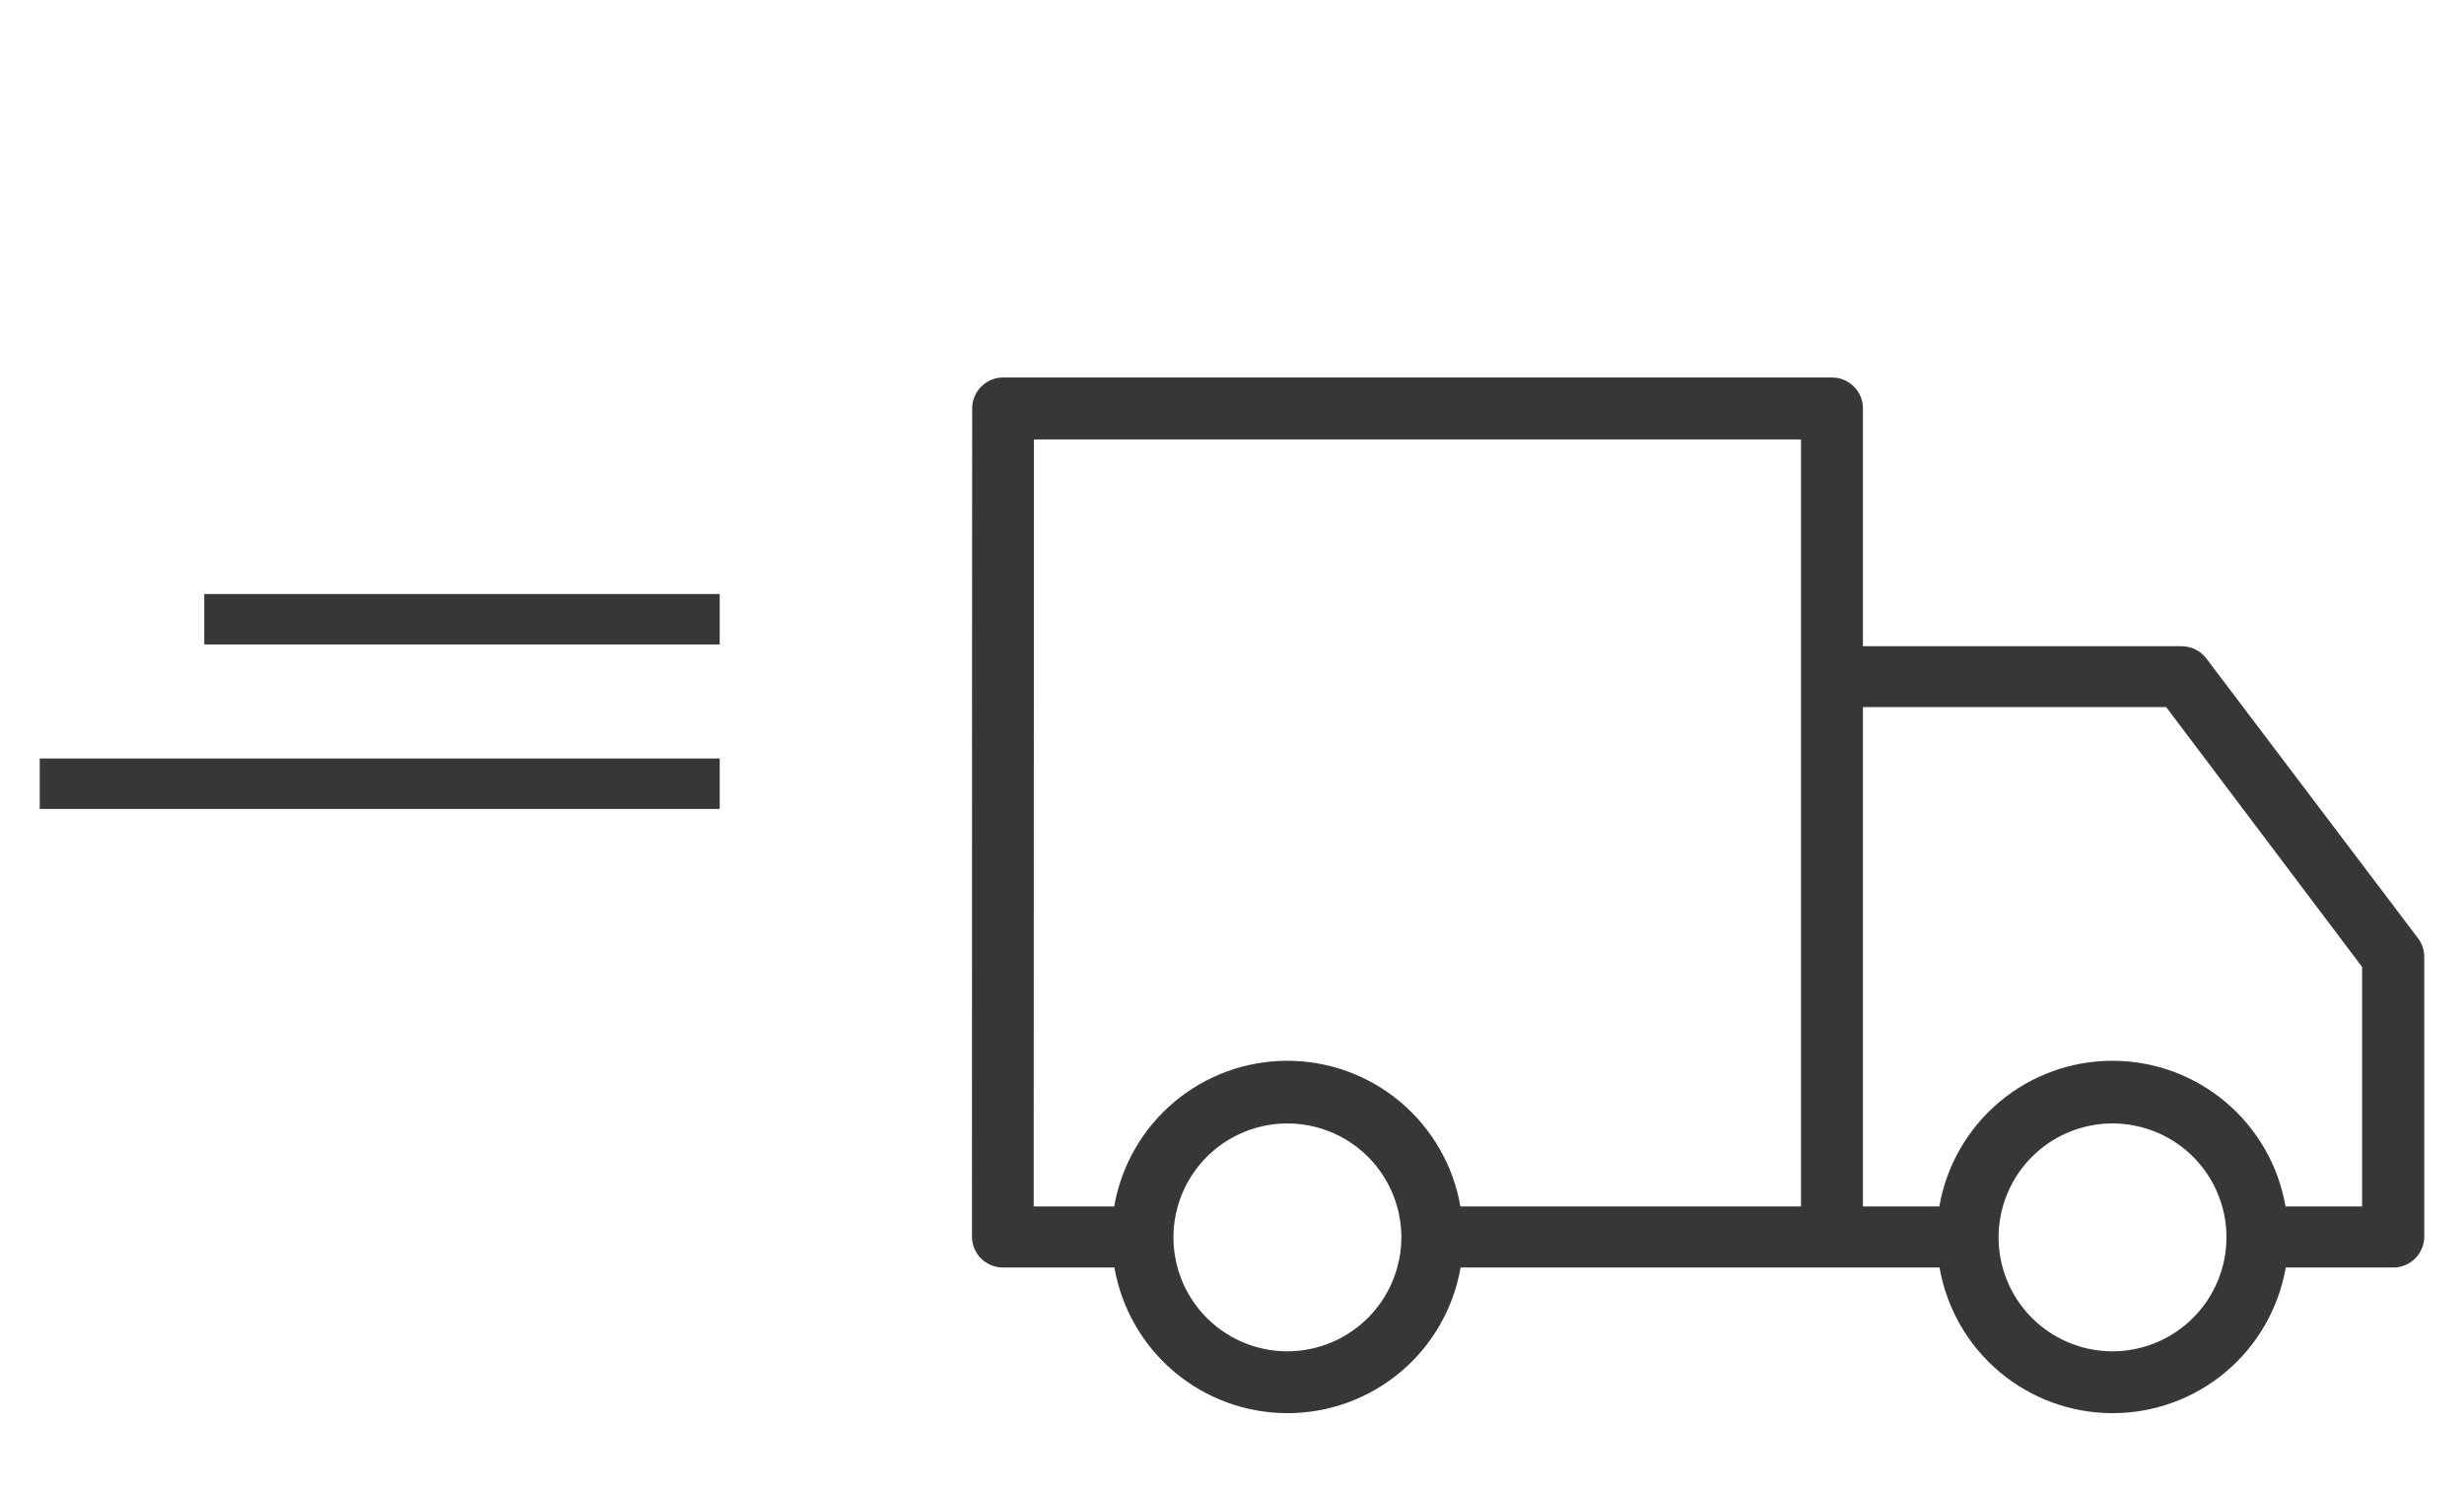 <svg width="124" height="75" viewBox="0 0 124 75" fill="none" xmlns="http://www.w3.org/2000/svg">
<path d="M48.914 62.239C48.914 62.652 49.078 63.048 49.37 63.341C49.663 63.633 50.059 63.797 50.472 63.797H56.082C56.438 65.849 57.507 67.71 59.1 69.052C60.694 70.393 62.71 71.128 64.793 71.128C66.876 71.128 68.892 70.393 70.486 69.052C72.08 67.71 73.149 65.849 73.504 63.797H97.607C97.963 65.849 99.031 67.71 100.625 69.052C102.219 70.393 104.235 71.128 106.318 71.128C108.401 71.128 110.417 70.393 112.011 69.052C113.604 67.71 114.673 65.849 115.029 63.797H120.442C120.855 63.797 121.251 63.633 121.544 63.341C121.836 63.048 122 62.652 122 62.239V48.162C121.999 47.825 121.89 47.497 121.688 47.227L111.04 33.15C110.894 32.956 110.706 32.799 110.49 32.691C110.273 32.583 110.035 32.526 109.793 32.526H93.752V20.558C93.752 20.145 93.588 19.749 93.296 19.456C93.004 19.164 92.607 19 92.194 19H50.483C50.069 19 49.673 19.164 49.381 19.456C49.088 19.749 48.924 20.145 48.924 20.558C48.924 35.62 48.914 22.642 48.914 62.239ZM106.313 68.015C105.18 68.015 104.073 67.68 103.131 67.051C102.189 66.423 101.454 65.53 101.019 64.484C100.583 63.439 100.467 62.288 100.685 61.177C100.903 60.065 101.445 59.044 102.243 58.24C103.041 57.436 104.059 56.887 105.169 56.661C106.278 56.435 107.43 56.543 108.479 56.97C109.527 57.398 110.426 58.127 111.061 59.064C111.696 60.002 112.039 61.106 112.047 62.239C112.051 62.995 111.906 63.745 111.62 64.444C111.334 65.144 110.912 65.781 110.379 66.318C109.847 66.854 109.213 67.28 108.515 67.572C107.817 67.863 107.069 68.014 106.313 68.015ZM93.752 35.591H109.014L118.873 48.671V60.722H115.019C114.663 58.669 113.594 56.809 112 55.467C110.407 54.126 108.39 53.391 106.307 53.391C104.225 53.391 102.208 54.126 100.615 55.467C99.021 56.809 97.952 58.669 97.596 60.722H93.752V35.591ZM64.788 68.015C63.656 68.015 62.549 67.68 61.606 67.051C60.664 66.423 59.929 65.53 59.494 64.484C59.059 63.439 58.943 62.288 59.161 61.177C59.379 60.065 59.921 59.044 60.719 58.24C61.516 57.436 62.534 56.887 63.644 56.661C64.754 56.435 65.905 56.543 66.954 56.97C68.003 57.398 68.901 58.127 69.536 59.064C70.171 60.002 70.515 61.106 70.523 62.239C70.527 62.995 70.382 63.745 70.095 64.444C69.809 65.144 69.388 65.781 68.855 66.318C68.322 66.854 67.689 67.28 66.991 67.572C66.293 67.863 65.544 68.014 64.788 68.015ZM52.031 22.117H90.636V60.722H73.494C73.138 58.669 72.069 56.809 70.476 55.467C68.882 54.126 66.866 53.391 64.783 53.391C62.7 53.391 60.684 54.126 59.09 55.467C57.496 56.809 56.428 58.669 56.072 60.722H52.02L52.031 22.117Z" fill="#373737"/>
<path d="M10.279 31.168H36.219" stroke="#373737" stroke-width="2.539"/>
<path d="M2 39.447H36.219" stroke="#373737" stroke-width="2.539"/>
</svg>
